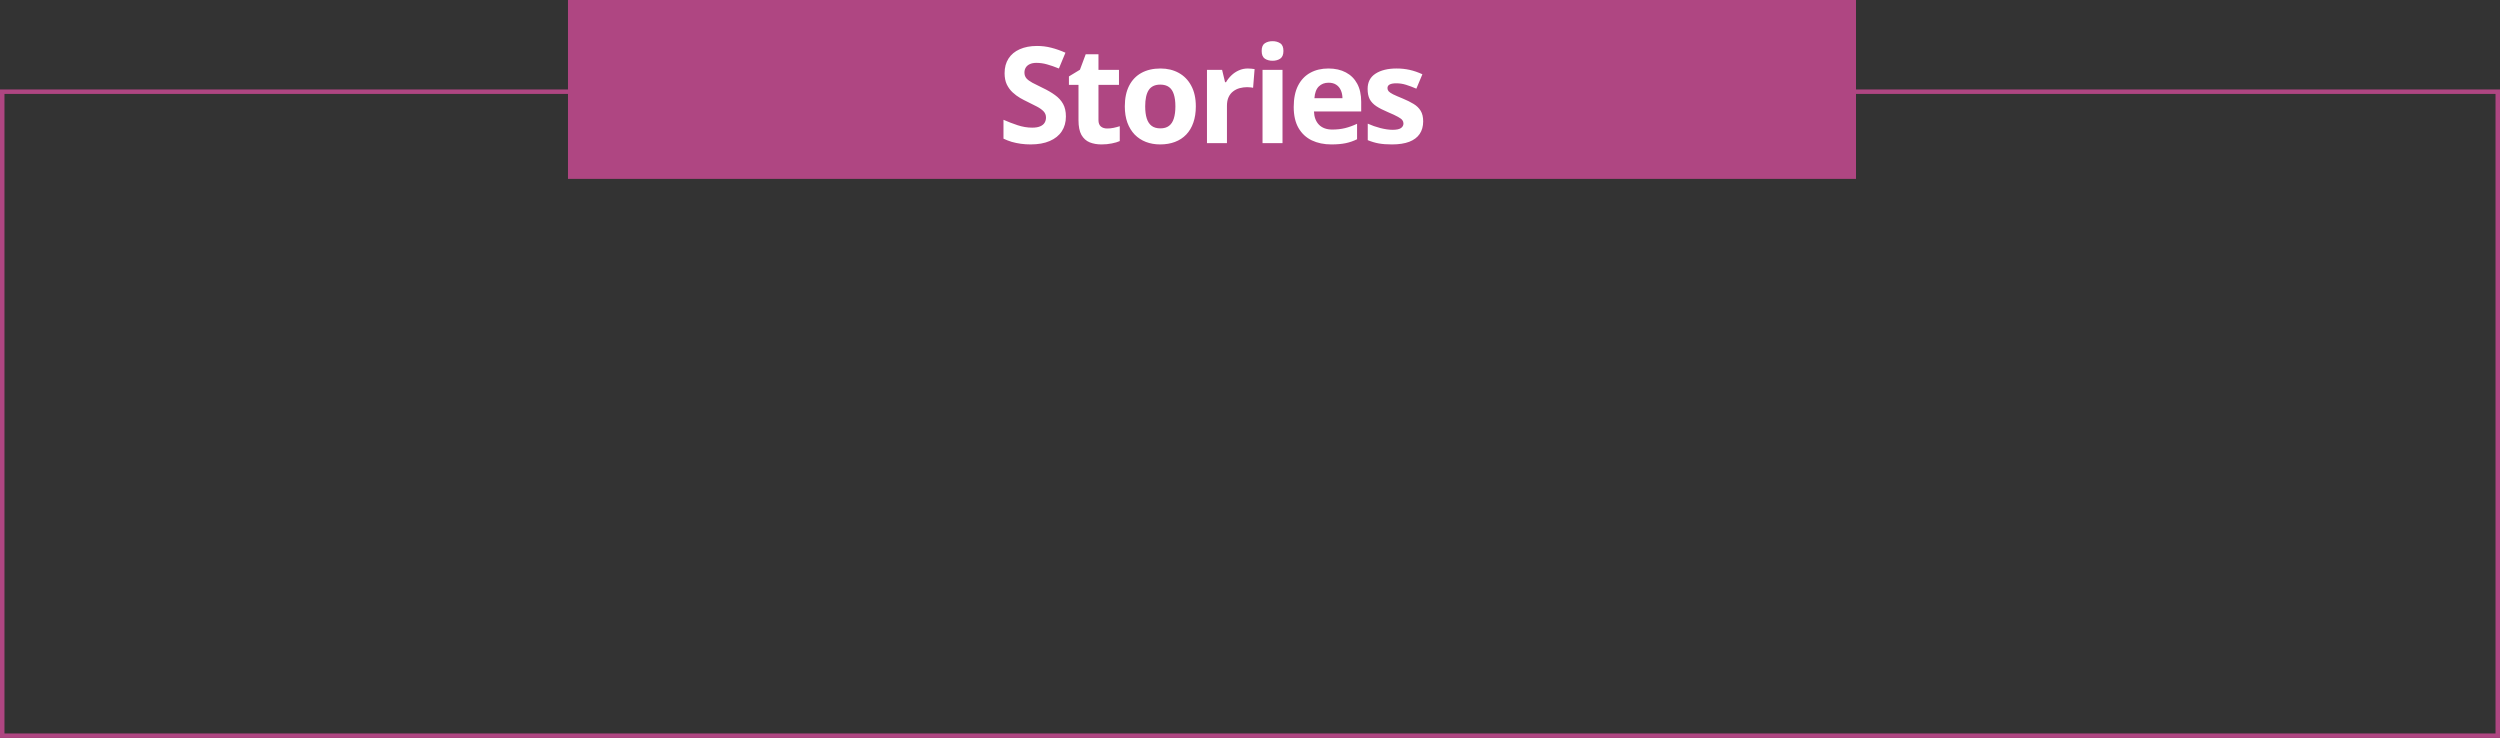 <svg width="559" height="165" viewBox="0 0 559 165" fill="none" xmlns="http://www.w3.org/2000/svg">
<rect x="0" y="0" width="559" height="165" fill="#333333" stroke="none"/>
<rect x="0.5" y="20.5" width="558" height="144" stroke="#AF4682"/>
<rect x="127" width="288" height="40" fill="#AF4682"/>
<path d="M238.337 26.053C238.337 27.322 238.029 28.426 237.414 29.363C236.799 30.301 235.9 31.023 234.719 31.531C233.547 32.039 232.121 32.293 230.441 32.293C229.699 32.293 228.972 32.244 228.259 32.147C227.556 32.049 226.877 31.907 226.223 31.722C225.578 31.526 224.963 31.287 224.377 31.004V26.785C225.393 27.234 226.447 27.64 227.541 28.001C228.635 28.362 229.719 28.543 230.793 28.543C231.535 28.543 232.131 28.445 232.58 28.25C233.039 28.055 233.371 27.786 233.576 27.444C233.781 27.102 233.884 26.712 233.884 26.273C233.884 25.735 233.703 25.276 233.342 24.895C232.98 24.515 232.482 24.158 231.848 23.826C231.223 23.494 230.515 23.138 229.724 22.757C229.226 22.523 228.684 22.239 228.098 21.907C227.512 21.565 226.955 21.15 226.428 20.662C225.9 20.174 225.466 19.583 225.124 18.89C224.792 18.186 224.626 17.347 224.626 16.37C224.626 15.091 224.919 13.997 225.505 13.089C226.091 12.181 226.926 11.487 228.01 11.009C229.104 10.521 230.393 10.276 231.877 10.276C232.99 10.276 234.05 10.408 235.056 10.672C236.071 10.926 237.131 11.297 238.234 11.785L236.77 15.315C235.783 14.915 234.899 14.607 234.118 14.393C233.337 14.168 232.541 14.056 231.73 14.056C231.164 14.056 230.681 14.148 230.28 14.334C229.88 14.51 229.577 14.764 229.372 15.096C229.167 15.418 229.064 15.794 229.064 16.224C229.064 16.731 229.211 17.161 229.504 17.513C229.807 17.855 230.256 18.186 230.852 18.509C231.457 18.831 232.209 19.207 233.107 19.637C234.201 20.154 235.134 20.696 235.905 21.263C236.687 21.819 237.287 22.479 237.707 23.24C238.127 23.992 238.337 24.93 238.337 26.053ZM247.567 28.733C248.055 28.733 248.529 28.685 248.988 28.587C249.456 28.489 249.92 28.367 250.379 28.221V31.546C249.901 31.761 249.305 31.936 248.592 32.073C247.889 32.22 247.117 32.293 246.278 32.293C245.301 32.293 244.422 32.137 243.641 31.824C242.869 31.502 242.259 30.95 241.81 30.169C241.37 29.378 241.151 28.279 241.151 26.873V18.977H239.012V17.088L241.473 15.594L242.762 12.137H245.618V15.623H250.203V18.977H245.618V26.873C245.618 27.498 245.794 27.967 246.146 28.279C246.507 28.582 246.981 28.733 247.567 28.733ZM267.387 23.782C267.387 25.149 267.202 26.36 266.83 27.415C266.469 28.47 265.937 29.363 265.234 30.096C264.54 30.818 263.701 31.365 262.714 31.736C261.738 32.107 260.634 32.293 259.404 32.293C258.251 32.293 257.192 32.107 256.225 31.736C255.268 31.365 254.433 30.818 253.72 30.096C253.017 29.363 252.47 28.47 252.079 27.415C251.699 26.36 251.508 25.149 251.508 23.782C251.508 21.966 251.83 20.428 252.475 19.168C253.12 17.908 254.038 16.951 255.229 16.297C256.42 15.643 257.841 15.315 259.492 15.315C261.025 15.315 262.382 15.643 263.564 16.297C264.755 16.951 265.688 17.908 266.362 19.168C267.045 20.428 267.387 21.966 267.387 23.782ZM256.064 23.782C256.064 24.856 256.181 25.76 256.415 26.492C256.65 27.225 257.016 27.776 257.514 28.148C258.012 28.519 258.662 28.704 259.462 28.704C260.253 28.704 260.893 28.519 261.381 28.148C261.879 27.776 262.241 27.225 262.465 26.492C262.7 25.76 262.817 24.856 262.817 23.782C262.817 22.698 262.7 21.8 262.465 21.087C262.241 20.364 261.879 19.822 261.381 19.461C260.883 19.1 260.234 18.919 259.433 18.919C258.251 18.919 257.392 19.324 256.855 20.135C256.328 20.945 256.064 22.161 256.064 23.782ZM279.019 15.315C279.244 15.315 279.503 15.33 279.796 15.359C280.098 15.379 280.342 15.408 280.528 15.447L280.191 19.637C280.045 19.588 279.835 19.554 279.561 19.534C279.297 19.505 279.068 19.49 278.873 19.49C278.296 19.49 277.735 19.564 277.188 19.71C276.651 19.856 276.168 20.096 275.738 20.428C275.308 20.75 274.966 21.18 274.713 21.717C274.468 22.244 274.346 22.894 274.346 23.665V32H269.879V15.623H273.262L273.921 18.377H274.141C274.463 17.82 274.864 17.312 275.342 16.854C275.831 16.385 276.382 16.014 276.998 15.74C277.623 15.457 278.296 15.315 279.019 15.315ZM286.769 15.623V32H282.302V15.623H286.769ZM284.543 9.207C285.207 9.207 285.778 9.363 286.257 9.676C286.735 9.979 286.974 10.55 286.974 11.39C286.974 12.22 286.735 12.796 286.257 13.118C285.778 13.431 285.207 13.587 284.543 13.587C283.869 13.587 283.293 13.431 282.814 13.118C282.346 12.796 282.111 12.22 282.111 11.39C282.111 10.55 282.346 9.979 282.814 9.676C283.293 9.363 283.869 9.207 284.543 9.207ZM297.024 15.315C298.538 15.315 299.842 15.608 300.936 16.194C302.029 16.77 302.874 17.61 303.47 18.714C304.065 19.817 304.363 21.165 304.363 22.757V24.925H293.802C293.851 26.185 294.227 27.176 294.93 27.898C295.643 28.611 296.629 28.968 297.889 28.968C298.934 28.968 299.891 28.86 300.76 28.645C301.629 28.431 302.522 28.108 303.44 27.679V31.136C302.63 31.536 301.78 31.829 300.892 32.015C300.013 32.2 298.943 32.293 297.684 32.293C296.043 32.293 294.588 31.99 293.318 31.385C292.059 30.779 291.067 29.856 290.345 28.616C289.632 27.376 289.275 25.814 289.275 23.929C289.275 22.015 289.598 20.423 290.242 19.153C290.896 17.874 291.805 16.917 292.967 16.282C294.129 15.638 295.481 15.315 297.024 15.315ZM297.054 18.494C296.185 18.494 295.462 18.773 294.886 19.329C294.319 19.886 293.992 20.76 293.904 21.951H300.174C300.164 21.287 300.042 20.696 299.808 20.179C299.583 19.661 299.241 19.251 298.782 18.948C298.333 18.645 297.757 18.494 297.054 18.494ZM318.222 27.137C318.222 28.25 317.958 29.192 317.431 29.964C316.913 30.726 316.137 31.307 315.102 31.707C314.067 32.098 312.778 32.293 311.235 32.293C310.092 32.293 309.111 32.22 308.29 32.073C307.48 31.927 306.659 31.683 305.829 31.341V27.649C306.718 28.05 307.67 28.382 308.686 28.645C309.711 28.899 310.61 29.026 311.381 29.026C312.25 29.026 312.87 28.899 313.241 28.645C313.622 28.382 313.813 28.04 313.813 27.62C313.813 27.347 313.735 27.102 313.578 26.888C313.432 26.663 313.11 26.414 312.612 26.141C312.113 25.857 311.332 25.491 310.268 25.042C309.242 24.612 308.398 24.178 307.734 23.738C307.079 23.299 306.591 22.781 306.269 22.186C305.956 21.58 305.8 20.814 305.8 19.886C305.8 18.372 306.386 17.234 307.558 16.473C308.739 15.701 310.317 15.315 312.289 15.315C313.305 15.315 314.272 15.418 315.19 15.623C316.117 15.828 317.07 16.155 318.046 16.605L316.698 19.827C315.888 19.476 315.121 19.188 314.399 18.963C313.686 18.738 312.958 18.626 312.216 18.626C311.562 18.626 311.069 18.714 310.737 18.89C310.404 19.065 310.238 19.334 310.238 19.695C310.238 19.959 310.321 20.193 310.488 20.398C310.663 20.604 310.995 20.833 311.484 21.087C311.982 21.331 312.709 21.648 313.666 22.039C314.594 22.42 315.4 22.82 316.083 23.24C316.767 23.65 317.294 24.163 317.665 24.778C318.036 25.384 318.222 26.17 318.222 27.137Z" fill="white"/>
</svg>
